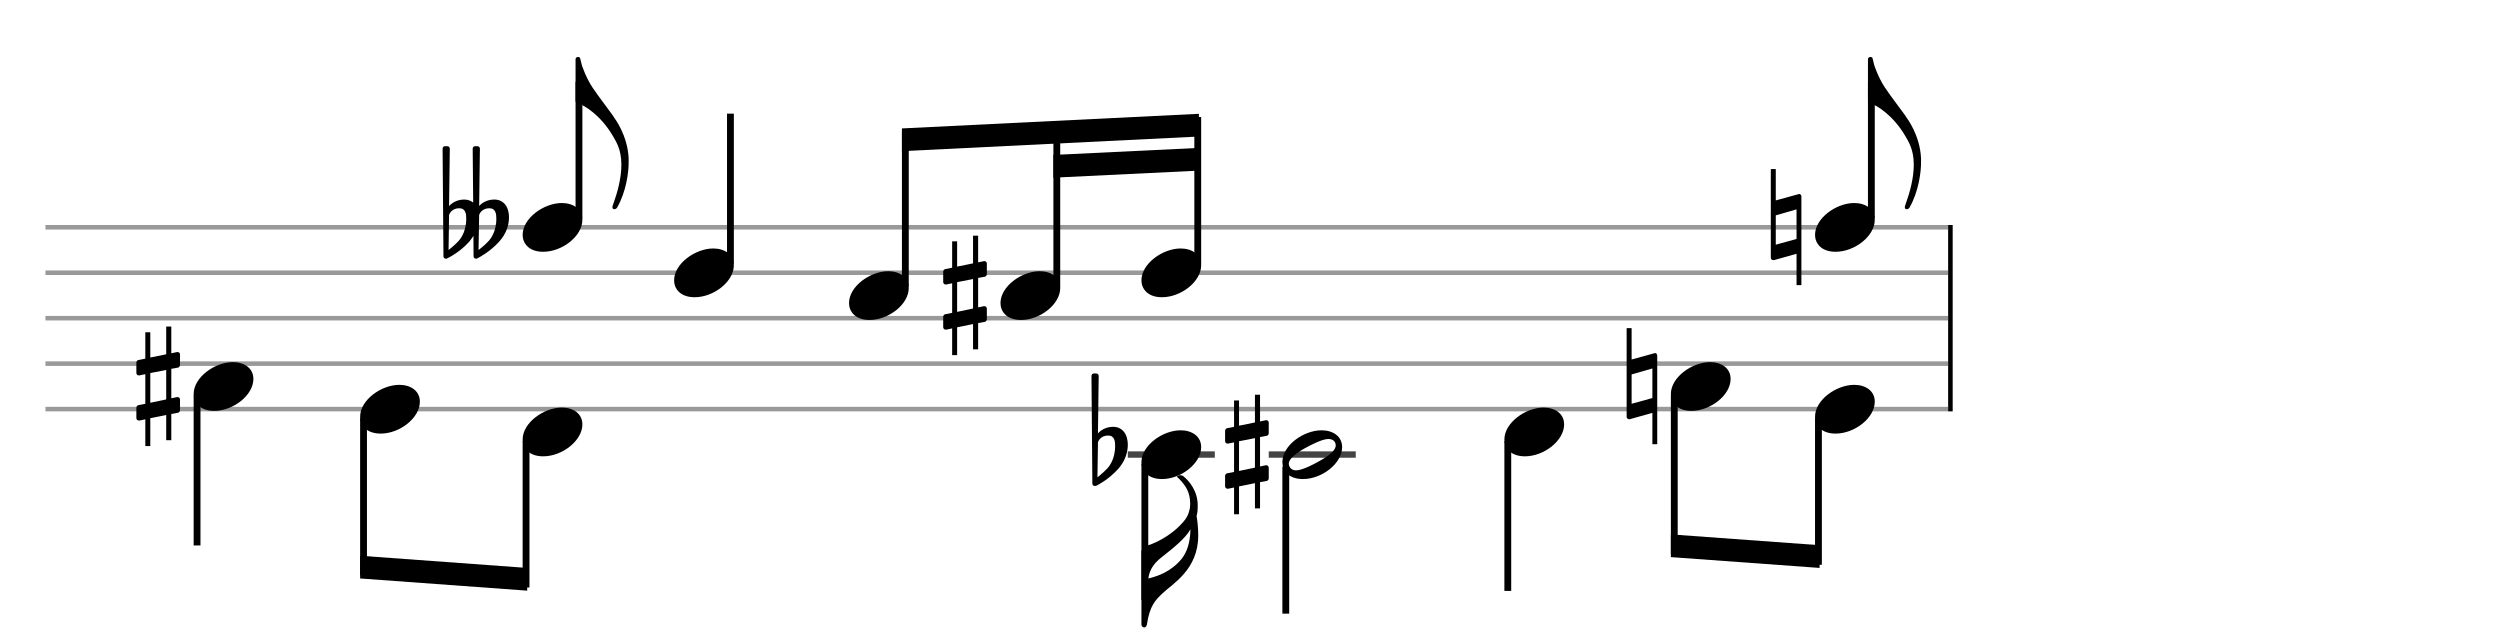 <svg xmlns="http://www.w3.org/2000/svg" stroke-width="0.3" stroke-dasharray="none" fill="black" stroke="black" font-family="Arial, sans-serif" font-size="10pt" font-weight="normal" font-style="normal" width="550" height="140" viewBox="0 0 550 140" style="width: 550px; height: 140px; border: none;"><g class="vf-stave" id="vf-auto7842" stroke-width="1" fill="#999999" stroke="#999999"><path fill="none" d="M10 50L428.59 50"/><path fill="none" d="M10 60L428.59 60"/><path fill="none" d="M10 70L428.59 70"/><path fill="none" d="M10 80L428.59 80"/><path fill="none" d="M10 90L428.59 90"/></g><g class="vf-stavebarline" id="vf-auto7843"/><g class="vf-stavebarline" id="vf-auto7844"><rect x="428.59" y="49.5" width="1" height="41" stroke="none"/></g><g class="vf-stavenote" id="vf-auto7721"><g class="vf-stem" id="vf-auto7722" pointer-events="bounding-box"><path stroke-width="1.5" fill="none" d="M127.372 48L127.372 18"/></g><g class="vf-notehead" id="vf-auto7727" pointer-events="bounding-box"><path stroke="none" d="M114.981 51.685C114.981 53.426,116.244 55.391,119.502 55.391C123.714 55.391,128.122 51.938,128.122 48.371C128.122 45.985,126.1 44.665,123.601 44.665C119.67 44.665,114.981 47.978,114.981 51.685"/><path stroke="none" d="M111.899 46.854C111.68 45.321,110.722 43.899,108.725 43.899C106.755 43.899,105.606 45.075,105.414 45.321L105.578 32.708C105.578 32.38,105.332 32.161,105.004 32.161L104.539 32.161C104.238 32.161,103.992 32.38,103.992 32.708L104.101 44.555C103.609 44.172,102.952 43.899,102.104 43.899C100.134 43.899,98.985 45.103,98.793 45.349L98.957 32.708C98.957 32.38,98.711 32.161,98.383 32.161L97.918 32.161C97.617 32.161,97.37 32.38,97.37 32.708L97.562 56.375C97.562 56.703,97.808 56.922,98.109 56.922C98.191 56.922,98.355 56.867,98.437 56.813C98.602 56.731,101.146 55.527,103.28 53.119C103.554 52.791,103.909 52.244,104.156 51.888L104.183 56.375C104.183 56.703,104.429 56.922,104.73 56.922C104.812 56.922,104.977 56.867,105.059 56.813C105.223 56.731,107.767 55.472,109.901 53.064C111.406 51.368,111.981 49.453,111.981 47.839C111.981 47.483,111.953 47.155,111.899 46.854M102.569 48.413C102.569 49.015,102.405 50.821,101.42 52.326C100.763 53.338,99.422 54.405,98.684 55.007L98.793 47.319C98.875 46.963,99.45 45.814,101.037 45.814C102.459 45.814,102.569 47.155,102.569 48.003C102.569 48.194,102.569 48.304,102.569 48.413M109.19 48.413C109.19 49.015,109.026 50.821,108.041 52.326C107.384 53.338,106.044 54.405,105.277 55.007L105.414 47.319C105.496 46.963,106.071 45.814,107.658 45.814C109.081 45.814,109.19 47.155,109.19 48.003C109.19 48.194,109.19 48.304,109.19 48.413"/></g><path stroke="none" d="M126.622 22.182C126.622 22.294,126.65 22.491,126.959 22.631C128.672 23.193,132.154 25.383,134.793 29.848C135.523 31.112,136.703 32.853,136.703 36.222C136.703 39.114,135.917 42.119,134.878 45.011C134.793 45.264,134.709 45.46,134.737 45.629C134.737 45.797,134.793 45.91,134.962 45.994C135.046 46.022,135.102 46.022,135.158 46.022C135.439 46.022,135.636 45.882,135.804 45.601C137.714 42.231,138.36 37.935,138.303 35.408C138.303 35.211,138.303 35.071,138.303 34.902C138.107 29.708,135.102 25.861,135.102 25.861C135.243 25.861,131.396 20.89,130.301 19.178C128.812 16.875,128.11 14.572,128.026 14.404C127.998 14.292,127.633 12.832,127.633 12.832C127.605 12.663,127.38 12.523,127.156 12.523C126.875 12.523,126.622 12.747,126.622 13.028"/></g><g class="vf-stavenote" id="vf-auto7731"><g class="vf-stem" id="vf-auto7732" pointer-events="bounding-box"><path stroke-width="1.5" fill="none" d="M160.695 58L160.695 25"/></g><g class="vf-notehead" id="vf-auto7735" pointer-events="bounding-box"><path stroke="none" d="M148.303 61.685C148.303 63.426,149.567 65.391,152.824 65.391C157.036 65.391,161.445 61.938,161.445 58.371C161.445 55.985,159.423 54.665,156.924 54.665C152.993 54.665,148.303 57.978,148.303 61.685"/></g></g><g class="vf-stavenote" id="vf-auto7736"><g class="vf-notehead" id="vf-auto7742" pointer-events="bounding-box"><path stroke="none" d="M186.784 66.685C186.784 68.426,188.047 70.391,191.304 70.391C195.516 70.391,199.925 66.938,199.925 63.371C199.925 60.985,197.903 59.665,195.404 59.665C191.473 59.665,186.784 62.978,186.784 66.685"/></g></g><g class="vf-stavenote" id="vf-auto7744"><g class="vf-notehead" id="vf-auto7750" pointer-events="bounding-box"><path stroke="none" d="M220.106 66.685C220.106 68.426,221.37 70.391,224.627 70.391C228.839 70.391,233.248 66.938,233.248 63.371C233.248 60.985,231.226 59.665,228.727 59.665C224.795 59.665,220.106 62.978,220.106 66.685"/><path stroke="none" d="M216.696 60.869C216.915 60.814,217.106 60.54,217.106 60.321L217.106 57.996C217.106 57.668,216.887 57.449,216.559 57.449C216.532 57.449,216.532 57.449,216.477 57.449L215.191 57.722L215.191 51.84L214.069 51.84L214.069 57.941L210.567 58.652L210.567 53.098L209.473 53.098L209.473 58.899L207.941 59.2C207.694 59.254,207.503 59.528,207.503 59.747L207.503 59.829L207.503 62.127L207.503 62.045C207.503 62.373,207.749 62.592,208.05 62.592C208.105 62.592,208.132 62.592,208.159 62.592L209.473 62.319L209.473 68.83L207.941 69.131C207.694 69.186,207.503 69.46,207.503 69.679L207.503 71.977C207.503 72.278,207.749 72.524,208.05 72.524C208.105 72.524,208.132 72.524,208.159 72.524L209.473 72.25L209.473 78.133L210.567 78.133L210.567 72.004L214.069 71.293L214.069 76.847L215.191 76.847L215.191 71.074L216.696 70.8C216.915 70.746,217.106 70.472,217.106 70.253L217.106 67.928C217.106 67.599,216.887 67.353,216.559 67.353C216.532 67.353,216.532 67.353,216.477 67.353L215.191 67.627L215.191 61.142M210.567 62.072L214.069 61.388L214.069 67.873L210.567 68.612"/></g></g><g class="vf-stavenote" id="vf-auto7754"><g class="vf-notehead" id="vf-auto7760" pointer-events="bounding-box"><path stroke="none" d="M251.115 61.685C251.115 63.426,252.379 65.391,255.636 65.391C259.848 65.391,264.257 61.938,264.257 58.371C264.257 55.985,262.235 54.665,259.736 54.665C255.805 54.665,251.115 57.978,251.115 61.685"/></g></g><g class="vf-stavenote" id="vf-auto7764"><g class="vf-stem" id="vf-auto7765" pointer-events="bounding-box"><path stroke-width="1.5" fill="none" d="M411.699 48L411.699 18"/></g><g class="vf-notehead" id="vf-auto7770" pointer-events="bounding-box"><path stroke="none" d="M399.307 51.685C399.307 53.426,400.571 55.391,403.828 55.391C408.04 55.391,412.449 51.938,412.449 48.371C412.449 45.985,410.427 44.665,407.928 44.665C403.997 44.665,399.307 47.978,399.307 51.685"/><path stroke="none" d="M396.116 42.777C396.034 42.722,395.924 42.668,395.815 42.668C395.76 42.668,395.678 42.722,395.651 42.722L390.671 44.09L390.671 37.196L389.577 37.196L389.577 56.703C389.577 57.004,389.823 57.223,390.124 57.223C390.179 57.223,390.233 57.223,390.288 57.223L395.24 55.828L395.24 62.722L396.307 62.722C396.307 56.183,396.307 49.973,396.307 43.215C396.307 43.078,396.225 42.859,396.116 42.777M390.671 53.83L390.671 47.373L395.24 46.06L395.24 52.572"/></g><path stroke="none" d="M410.949 22.182C410.949 22.294,410.977 22.491,411.286 22.631C412.999 23.193,416.481 25.383,419.12 29.848C419.85 31.112,421.03 32.853,421.03 36.222C421.03 39.114,420.243 42.119,419.204 45.011C419.12 45.264,419.036 45.46,419.064 45.629C419.064 45.797,419.12 45.91,419.289 45.994C419.373 46.022,419.429 46.022,419.485 46.022C419.766 46.022,419.963 45.882,420.131 45.601C422.04 42.231,422.686 37.935,422.63 35.408C422.63 35.211,422.63 35.071,422.63 34.902C422.434 29.708,419.429 25.861,419.429 25.861C419.569 25.861,415.722 20.89,414.627 19.178C413.139 16.875,412.437 14.572,412.353 14.404C412.325 14.292,411.96 12.832,411.96 12.832C411.932 12.663,411.707 12.523,411.482 12.523C411.202 12.523,410.949 12.747,410.949 13.028"/></g><g class="vf-stavenote" id="vf-auto7775"><g class="vf-stem" id="vf-auto7776" pointer-events="bounding-box"><path stroke-width="1.5" fill="none" d="M43.353 87L43.353 120"/></g><g class="vf-notehead" id="vf-auto7779" pointer-events="bounding-box"><path stroke="none" d="M42.603 86.685C42.603 88.426,43.867 90.391,47.124 90.391C51.336 90.391,55.745 86.938,55.745 83.371C55.745 80.985,53.723 79.665,51.224 79.665C47.293 79.665,42.603 82.978,42.603 86.685"/><path stroke="none" d="M39.193 80.869C39.412 80.814,39.603 80.54,39.603 80.321L39.603 77.996C39.603 77.668,39.384 77.449,39.056 77.449C39.029 77.449,39.029 77.449,38.974 77.449L37.688 77.722L37.688 71.84L36.566 71.84L36.566 77.941L33.064 78.652L33.064 73.098L31.97 73.098L31.97 78.899L30.438 79.2C30.192 79.254,30 79.528,30 79.747L30 79.829L30 82.127L30 82.045C30 82.373,30.246 82.592,30.547 82.592C30.602 82.592,30.629 82.592,30.657 82.592L31.97 82.319L31.97 88.83L30.438 89.131C30.192 89.186,30 89.46,30 89.679L30 91.977C30 92.278,30.246 92.524,30.547 92.524C30.602 92.524,30.629 92.524,30.657 92.524L31.97 92.25L31.97 98.133L33.064 98.133L33.064 92.004L36.566 91.293L36.566 96.847L37.688 96.847L37.688 91.074L39.193 90.8C39.412 90.746,39.603 90.472,39.603 90.253L39.603 87.928C39.603 87.599,39.384 87.353,39.056 87.353C39.029 87.353,39.029 87.353,38.974 87.353L37.688 87.627L37.688 81.142M33.064 82.072L36.566 81.388L36.566 87.873L33.064 88.612"/></g></g><g class="vf-stavenote" id="vf-auto7782"><g class="vf-notehead" id="vf-auto7788" pointer-events="bounding-box"><path stroke="none" d="M79.229 91.685C79.229 93.426,80.493 95.391,83.75 95.391C87.962 95.391,92.37 91.938,92.37 88.371C92.37 85.985,90.349 84.665,87.85 84.665C83.918 84.665,79.229 87.978,79.229 91.685"/></g></g><g class="vf-stavenote" id="vf-auto7790"><g class="vf-notehead" id="vf-auto7796" pointer-events="bounding-box"><path stroke="none" d="M114.981 96.685C114.981 98.426,116.244 100.391,119.502 100.391C123.714 100.391,128.122 96.938,128.122 93.371C128.122 90.985,126.1 89.665,123.601 89.665C119.67 89.665,114.981 92.978,114.981 96.685"/></g></g><g class="vf-stavenote" id="vf-auto7800"><path stroke-width="1.4" fill="none" stroke="#444" d="M248.115 100L267.257 100"/><g class="vf-stem" id="vf-auto7801" pointer-events="bounding-box"><path stroke-width="1.5" fill="none" d="M251.865 102L251.865 132"/></g><g class="vf-notehead" id="vf-auto7806" pointer-events="bounding-box"><path stroke="none" d="M251.115 101.685C251.115 103.426,252.379 105.391,255.636 105.391C259.848 105.391,264.257 101.938,264.257 98.371C264.257 95.985,262.235 94.665,259.736 94.665C255.805 94.665,251.115 97.978,251.115 101.685"/><path stroke="none" d="M248.033 96.881C247.814 95.349,246.857 93.899,244.859 93.899C242.889 93.899,241.74 95.103,241.549 95.349L241.713 82.708C241.713 82.38,241.467 82.161,241.138 82.161L240.673 82.161C240.372 82.161,240.126 82.38,240.126 82.708L240.318 106.375C240.318 106.703,240.564 106.922,240.865 106.922C240.947 106.922,241.111 106.895,241.193 106.867C241.357 106.785,243.902 105.527,246.036 103.119C247.541 101.423,248.115 99.48,248.115 97.866C248.115 97.51,248.088 97.209,248.033 96.881M245.324 98.413C245.324 99.015,245.16 100.821,244.175 102.326C243.519 103.338,242.178 104.405,241.439 105.007L241.549 97.319C241.631 96.963,242.205 95.814,243.792 95.814C245.215 95.814,245.324 97.155,245.324 98.003C245.324 98.194,245.324 98.304,245.324 98.413"/></g><path stroke="none" d="M252.603 127.284C252.66 127.088,252.688 126.919,252.688 126.807C252.968 125.796,253.305 124.308,255.692 122.483C258.023 120.657,260.831 118.411,261.898 116.445C261.842 119.562,261.055 121.5,260.017 122.876C257.545 125.908,254.541 126.779,252.603 127.284M251.115 137.393C251.115 137.73,251.396 138.039,251.733 138.039C252.042 138.039,252.238 137.73,252.323 137.393C252.94 133.237,254.176 132.03,255.805 130.485C257.939 128.436,263.611 125.319,263.611 117.821C263.611 116.502,263.498 115.013,263.246 113.497C263.414 112.992,263.498 112.262,263.498 111.194C263.498 108.021,261.617 105.775,260.297 104.736C260.129 104.624,259.876 104.54,259.651 104.54C259.483 104.54,259.315 104.568,259.174 104.652C259.006 104.736,258.949 104.764,258.949 104.848C258.949 104.989,259.202 105.129,259.371 105.298C260.775 106.786,261.842 108.162,261.842 110.886C261.842 111.391,261.786 111.925,261.617 112.402L261.589 112.542C261.589 112.542,261.589 112.542,261.589 112.542C261.392 113.357,260.943 114.115,260.297 114.845C257.461 118.13,253.53 119.815,251.733 120.208C251.452 120.349,251.115 121.219,251.115 121.303"/></g><g class="vf-stavenote" id="vf-auto7810"><path stroke-width="1.4" fill="none" stroke="#444" d="M279.124 100L298.266 100"/><g class="vf-stem" id="vf-auto7811" pointer-events="bounding-box"><path stroke-width="1.5" fill="none" d="M282.874 102.65L282.874 135"/></g><g class="vf-notehead" id="vf-auto7814" pointer-events="bounding-box"><path stroke="none" d="M290.745 94.665C286.814 94.665,282.124 97.95,282.124 101.685C282.124 103.426,283.388 105.391,286.645 105.391C290.857 105.391,295.266 101.938,295.266 98.371C295.266 95.985,293.244 94.665,290.745 94.665M289.65 101.769C289.537 101.853,286.561 103.482,285.157 103.482C283.809 103.482,283.528 102.387,283.528 102.022C283.528 100.337,287.572 98.343,287.74 98.259C287.909 98.175,290.773 96.574,292.233 96.574C293.216 96.574,293.862 97.136,293.862 98.006C293.862 99.747,289.762 101.685,289.65 101.769"/><path stroke="none" d="M278.714 95.869C278.933 95.814,279.124 95.54,279.124 95.321L279.124 92.996C279.124 92.668,278.905 92.449,278.577 92.449C278.55 92.449,278.55 92.449,278.495 92.449L277.209 92.722L277.209 86.84L276.087 86.84L276.087 92.941L272.585 93.652L272.585 88.098L271.491 88.098L271.491 93.899L269.959 94.2C269.712 94.254,269.521 94.528,269.521 94.747L269.521 94.829L269.521 97.127L269.521 97.045C269.521 97.373,269.767 97.592,270.068 97.592C270.123 97.592,270.15 97.592,270.178 97.592L271.491 97.319L271.491 103.83L269.959 104.131C269.712 104.186,269.521 104.46,269.521 104.679L269.521 106.977C269.521 107.278,269.767 107.524,270.068 107.524C270.123 107.524,270.15 107.524,270.178 107.524L271.491 107.25L271.491 113.133L272.585 113.133L272.585 107.004L276.087 106.293L276.087 111.847L277.209 111.847L277.209 106.074L278.714 105.8C278.933 105.746,279.124 105.472,279.124 105.253L279.124 102.928C279.124 102.599,278.905 102.353,278.577 102.353C278.55 102.353,278.55 102.353,278.495 102.353L277.209 102.627L277.209 96.142M272.585 97.072L276.087 96.388L276.087 102.873L272.585 103.612"/></g></g><g class="vf-stavenote" id="vf-auto7817"><g class="vf-stem" id="vf-auto7818" pointer-events="bounding-box"><path stroke-width="1.5" fill="none" d="M331.715 97L331.715 130"/></g><g class="vf-notehead" id="vf-auto7821" pointer-events="bounding-box"><path stroke="none" d="M330.965 96.685C330.965 98.426,332.229 100.391,335.486 100.391C339.698 100.391,344.107 96.938,344.107 93.371C344.107 90.985,342.085 89.665,339.586 89.665C335.655 89.665,330.965 92.978,330.965 96.685"/></g></g><g class="vf-stavenote" id="vf-auto7822"><g class="vf-notehead" id="vf-auto7828" pointer-events="bounding-box"><path stroke="none" d="M367.591 86.685C367.591 88.426,368.855 90.391,372.112 90.391C376.324 90.391,380.732 86.938,380.732 83.371C380.732 80.985,378.711 79.665,376.211 79.665C372.28 79.665,367.591 82.978,367.591 86.685"/><path stroke="none" d="M364.399 77.777C364.317 77.722,364.208 77.668,364.098 77.668C364.044 77.668,363.962 77.722,363.934 77.722L358.955 79.09L358.955 72.196L357.86 72.196L357.86 91.703C357.86 92.004,358.107 92.223,358.408 92.223C358.462 92.223,358.517 92.223,358.572 92.223L363.524 90.828L363.524 97.722L364.591 97.722C364.591 91.183,364.591 84.973,364.591 78.215C364.591 78.078,364.509 77.859,364.399 77.777M358.955 88.83L358.955 82.373L363.524 81.06L363.524 87.572"/></g></g><g class="vf-stavenote" id="vf-auto7832"><g class="vf-notehead" id="vf-auto7838" pointer-events="bounding-box"><path stroke="none" d="M399.307 91.685C399.307 93.426,400.571 95.391,403.828 95.391C408.04 95.391,412.449 91.938,412.449 88.371C412.449 85.985,410.427 84.665,407.928 84.665C403.997 84.665,399.307 87.978,399.307 91.685"/></g></g><g class="vf-stem" id="vf-auto7737" pointer-events="bounding-box"><path stroke-width="1.5" fill="none" d="M199.175 63L199.175 28.967"/></g><g class="vf-stem" id="vf-auto7745" pointer-events="bounding-box"><path stroke-width="1.5" fill="none" d="M232.498 63L232.498 27.3"/></g><g class="vf-stem" id="vf-auto7755" pointer-events="bounding-box"><path stroke-width="1.5" fill="none" d="M263.507 58L263.507 25.75"/></g><g class="vf-beam" id="vf-auto7762"><path stroke="none" d="M198.425 28.254L198.425 33.254L263.757 30.037L263.757 25.037Z"/><path stroke="none" d="M231.748 34.088L231.748 39.088L263.757 37.538L263.757 32.538Z"/></g><g class="vf-stem" id="vf-auto7783" pointer-events="bounding-box"><path stroke-width="1.5" fill="none" d="M79.979 92L79.979 126.569"/></g><g class="vf-stem" id="vf-auto7791" pointer-events="bounding-box"><path stroke-width="1.5" fill="none" d="M115.731 97L115.731 129.25"/></g><g class="vf-beam" id="vf-auto7798"><path stroke="none" d="M79.229 127.262L79.229 122.262L115.981 124.944L115.981 129.944Z"/></g><g class="vf-stem" id="vf-auto7823" pointer-events="bounding-box"><path stroke-width="1.5" fill="none" d="M368.341 87L368.341 121.871"/></g><g class="vf-stem" id="vf-auto7833" pointer-events="bounding-box"><path stroke-width="1.5" fill="none" d="M400.057 92L400.057 124.25"/></g><g class="vf-beam" id="vf-auto7840"><path stroke="none" d="M367.591 122.565L367.591 117.565L400.307 119.944L400.307 124.944Z"/></g></svg>